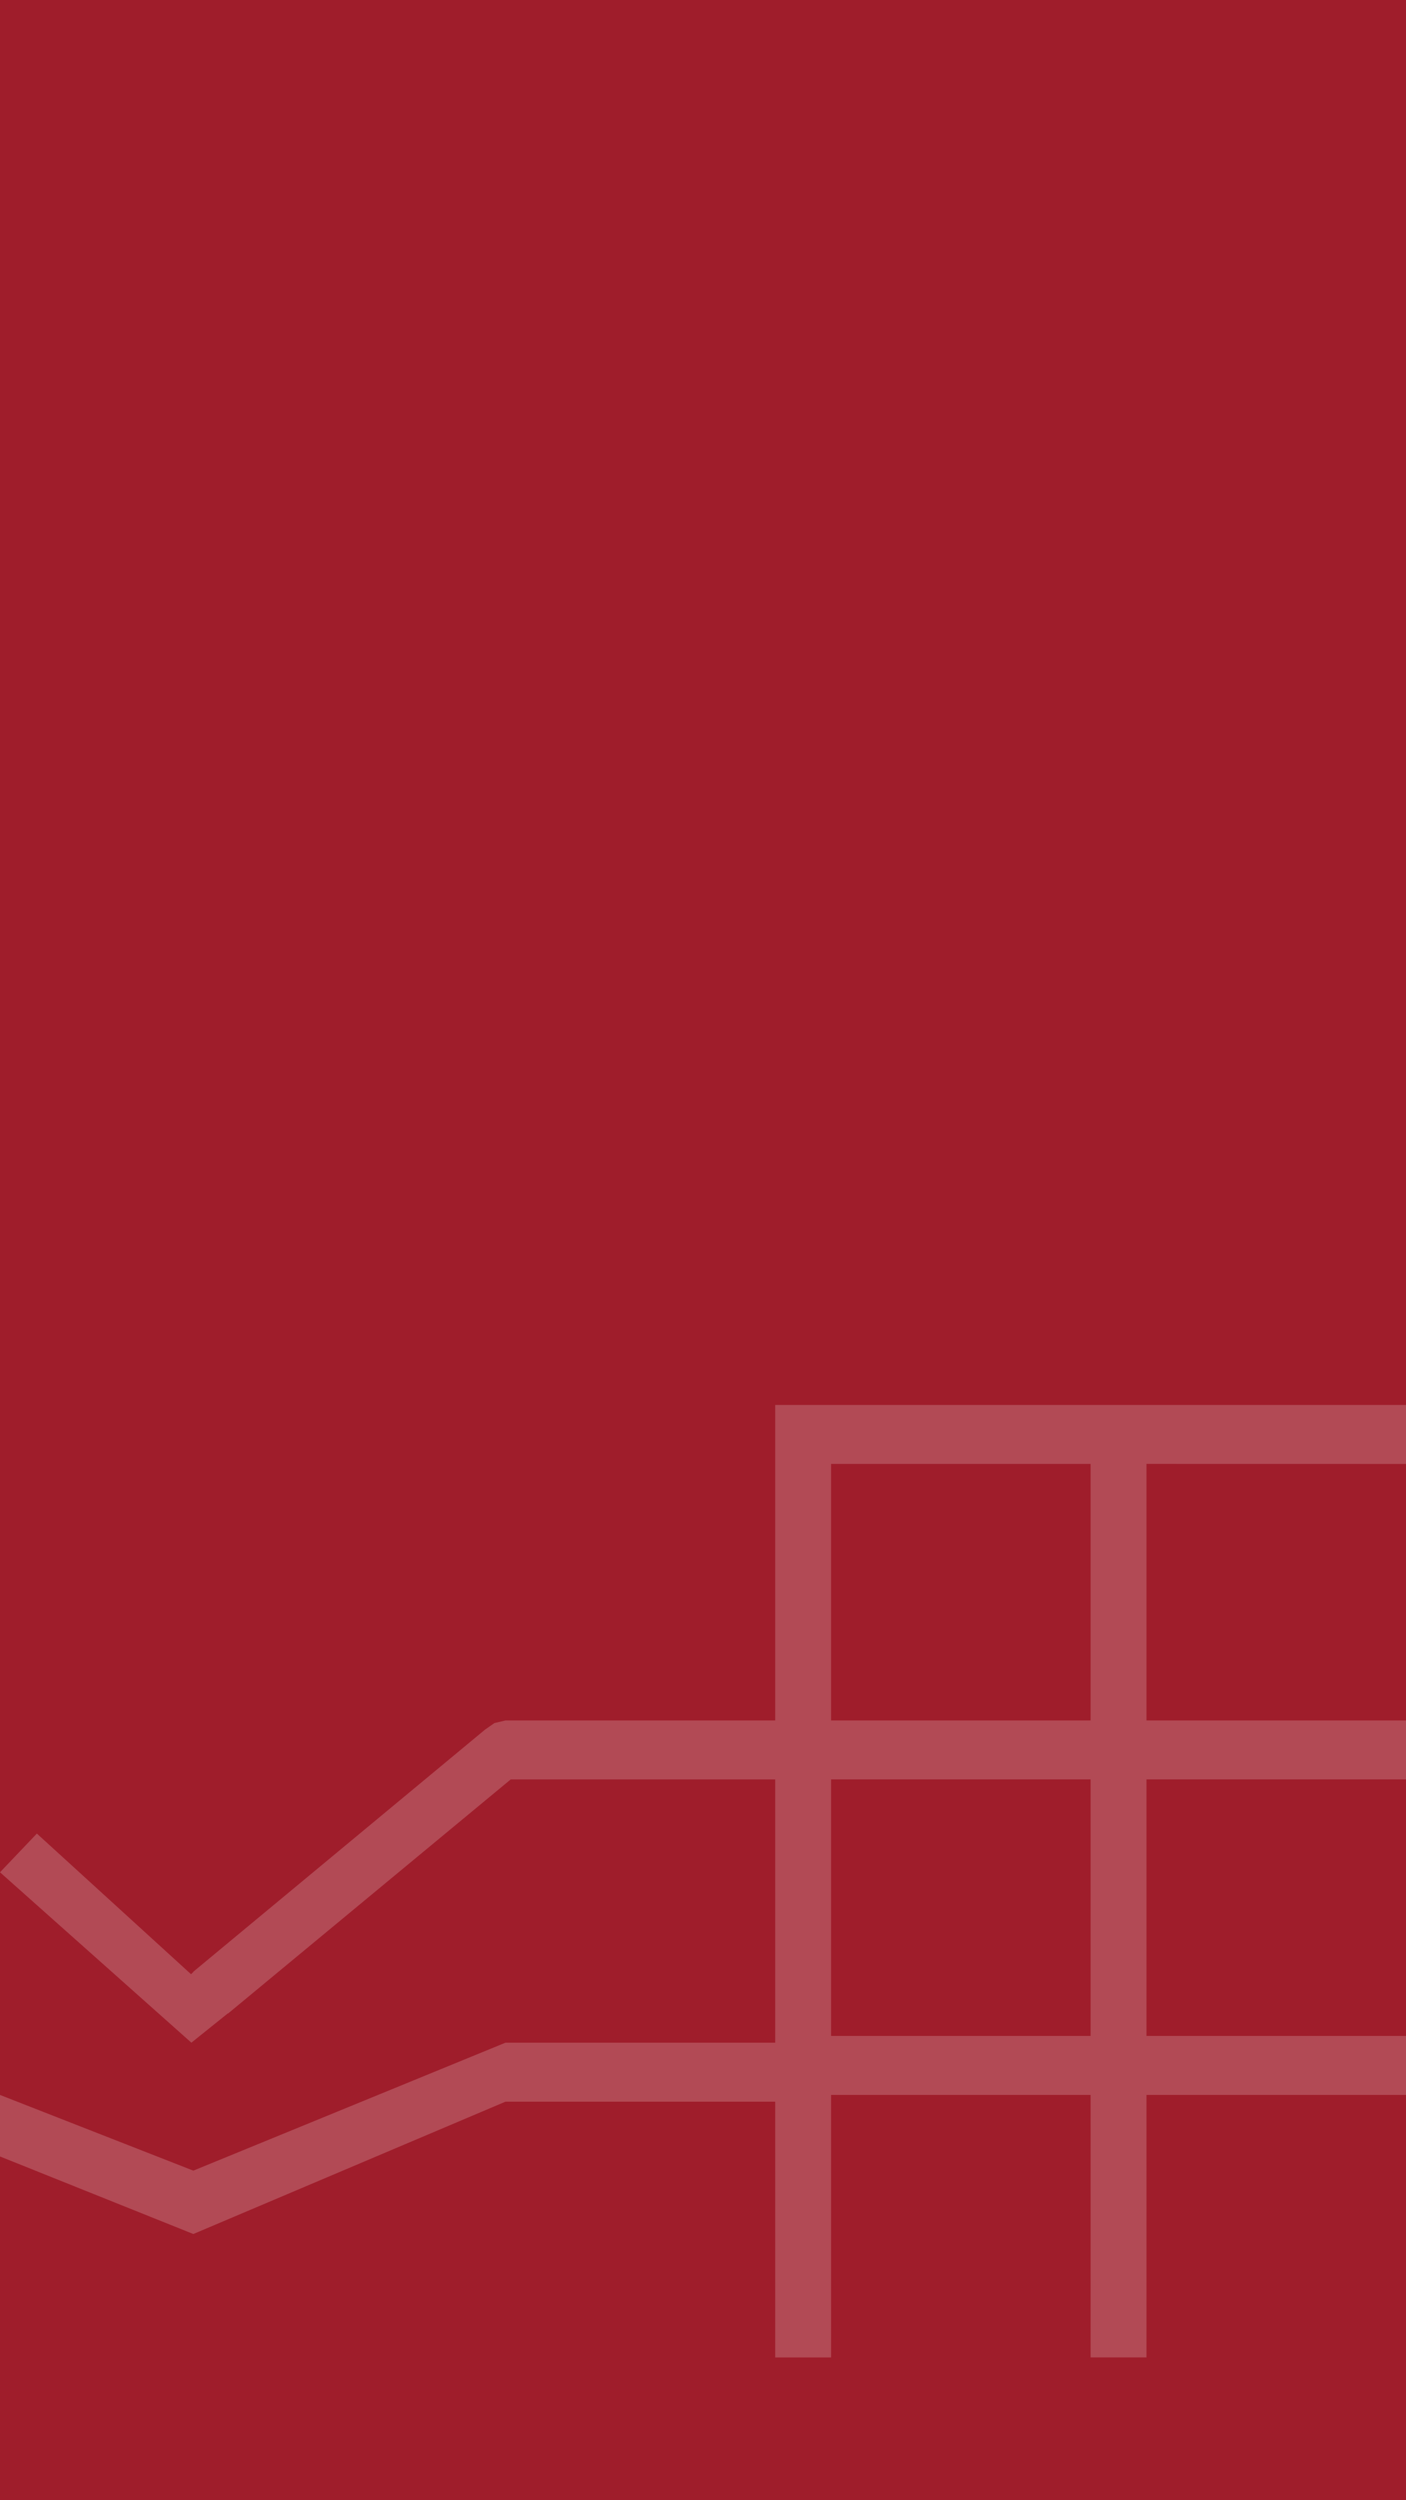 <svg id="Capa_1" data-name="Capa 1" xmlns="http://www.w3.org/2000/svg" viewBox="0 0 1080 1920"><defs><style>.cls-1{fill:#9f1d2b;}.cls-2{fill:#b24a55;}</style></defs><rect class="cls-1" width="1080" height="1920"/><path class="cls-2" d="M1080,1124.2v-45.29H595.46v242.27H388.28l-8.51,2-7.26,5.08-224,185.86.09.12-1.86,1.8-118.42-108L0,1437.77l147,130.85,28-22.48.12.14,8.91-7.38h0l208.26-172.43H595.46v202.15H388.28L148.5,1666.89,0,1608.75V1656l148.5,59.55,239.78-101.63H595.46v196.41h42.92V1608.75H837.73v201.57h42.92V1608.75H1080v-45.3H880.65v-197H1080v-45.29H880.65v-197ZM837.73,1563.45H638.38v-197H837.73Zm0-242.27H638.38v-197H837.73Z"/></svg>